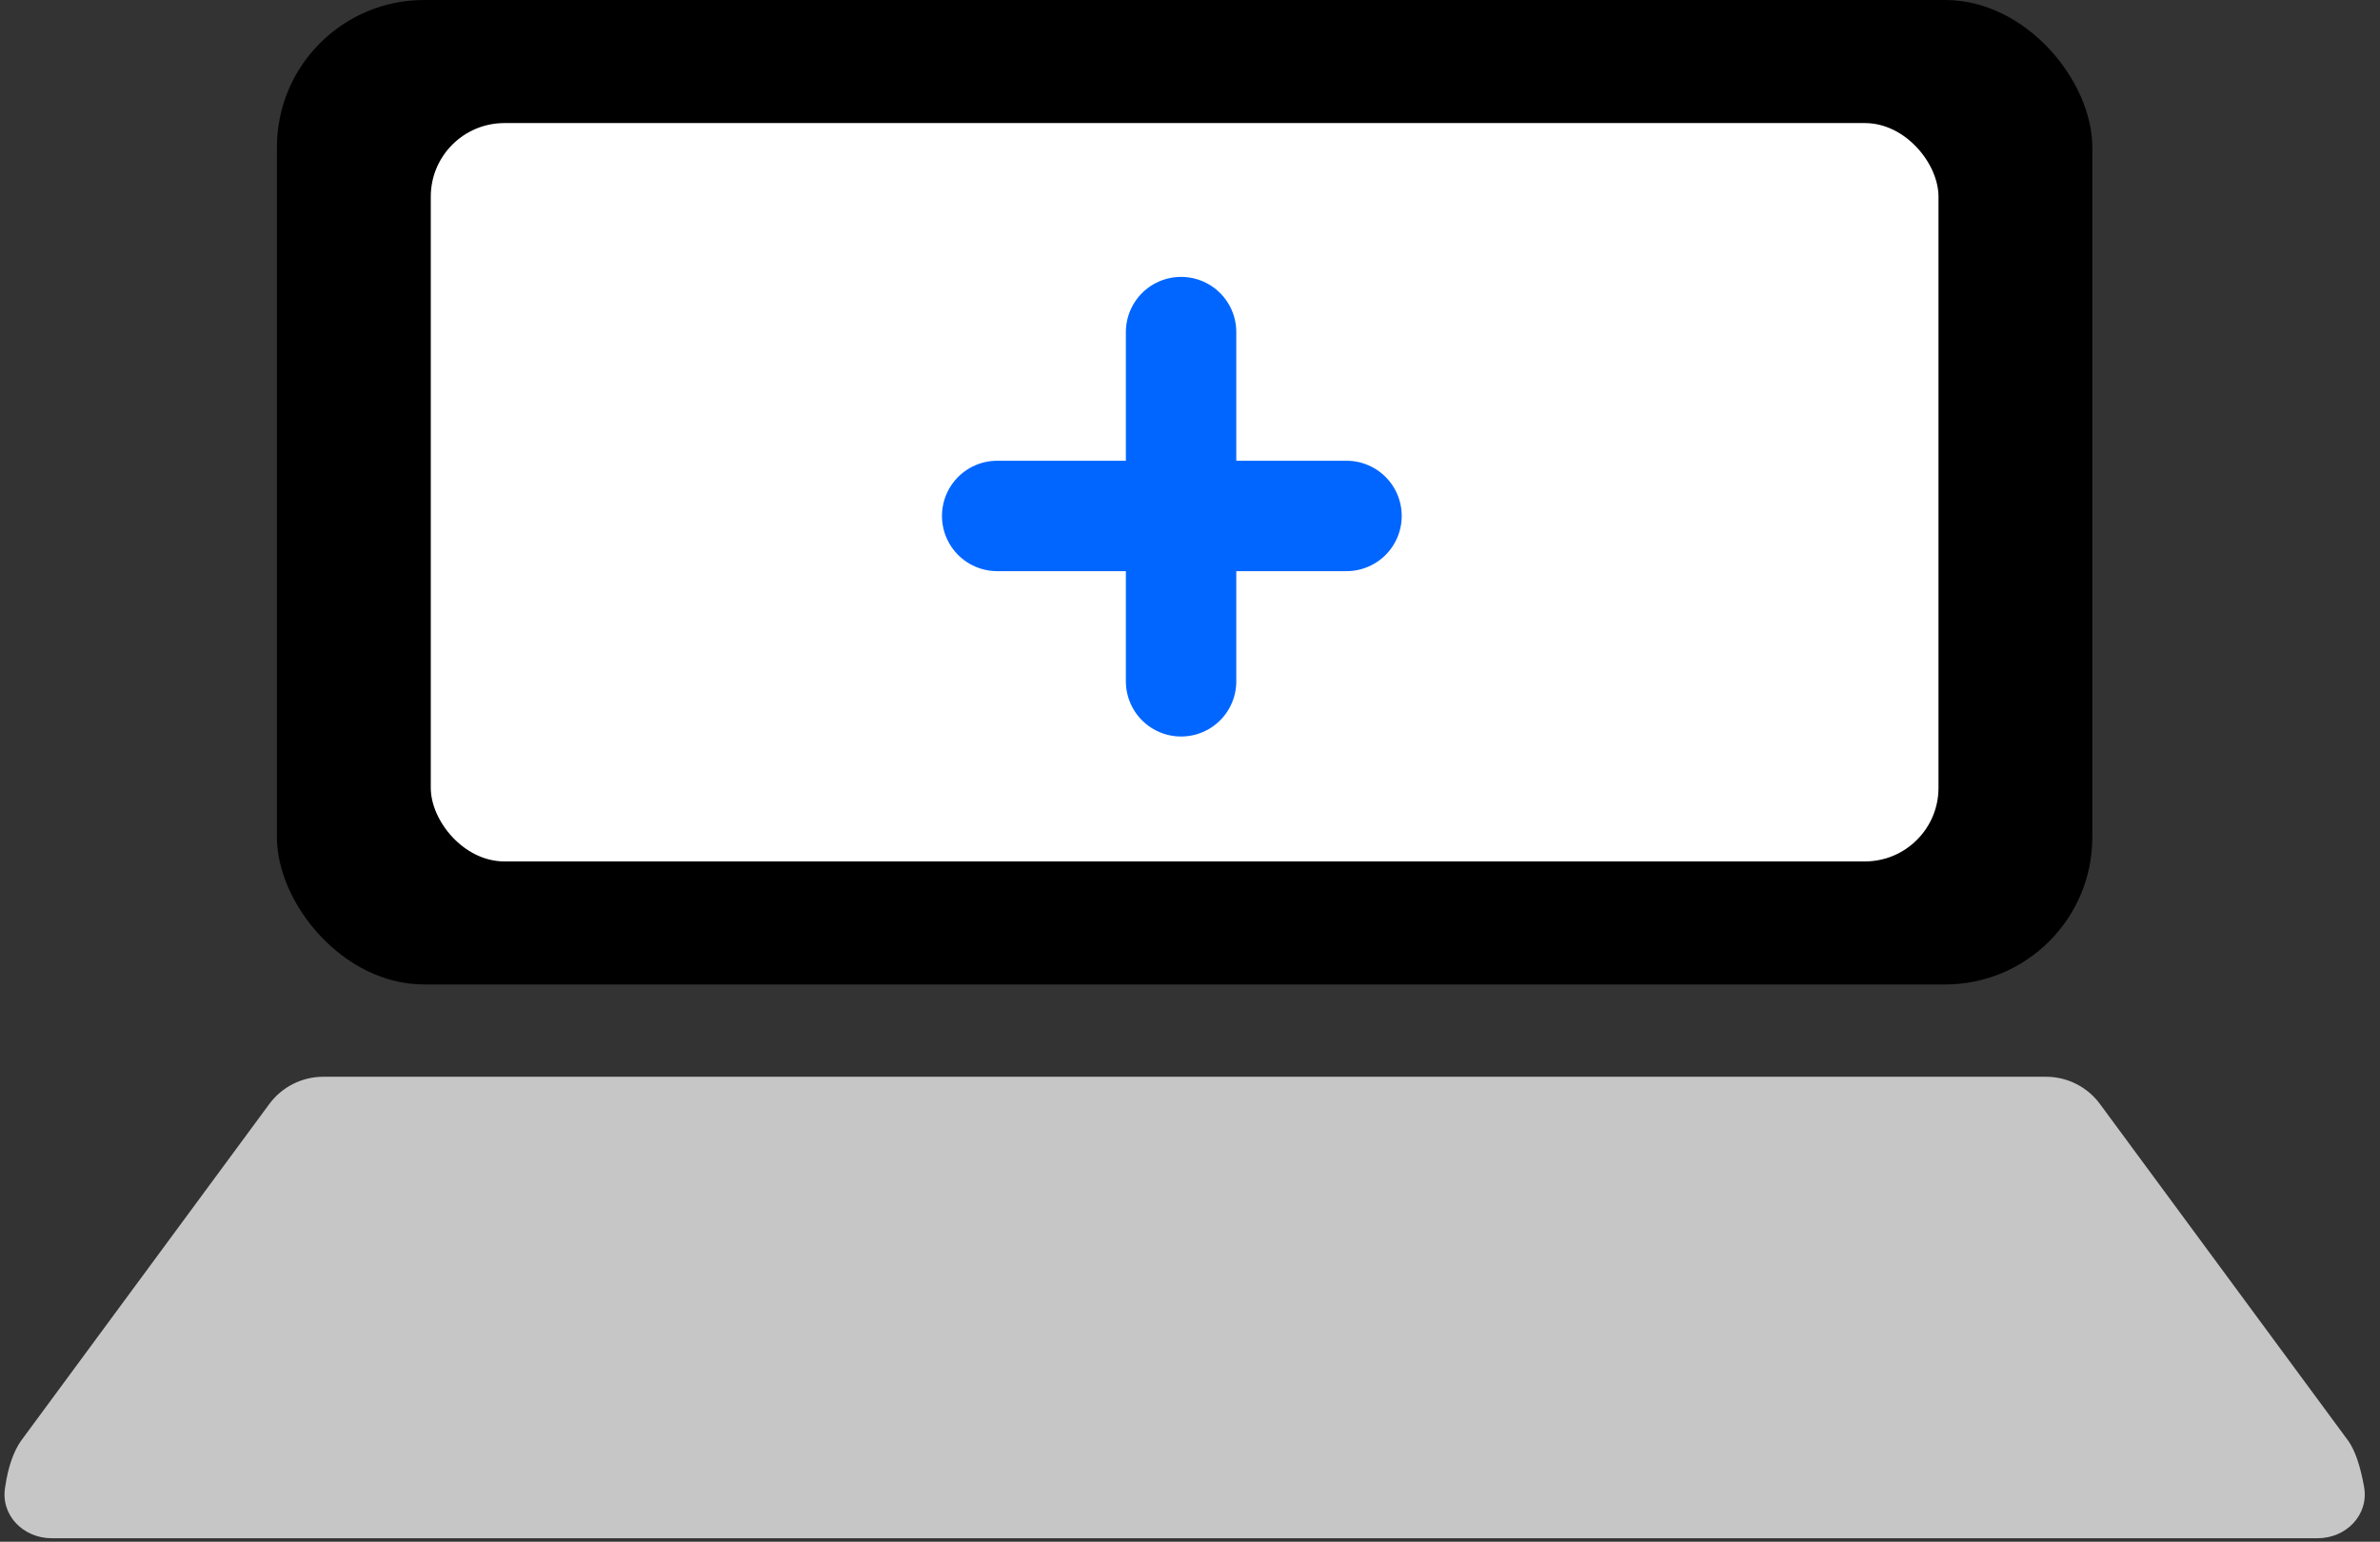 <svg width="71" height="46" viewBox="0 0 71 46" fill="none" xmlns="http://www.w3.org/2000/svg">
<rect x="0" y="0" width="71" height="46" fill="#333333" stroke="none"/>
<path d="M70.525 44.362C70.414 43.739 70.258 43.284 70.059 42.997L62.647 32.941C62.27 32.429 61.672 32.127 61.037 32.127H9.643C9.008 32.127 8.41 32.429 8.033 32.941L0.621 42.997C0.422 43.284 0.244 43.739 0.155 44.362C0.006 45.202 0.691 45.896 1.543 45.896H69.137C69.989 45.896 70.674 45.202 70.525 44.362Z" fill="#C6C6C6"/>
<rect x="8.261" width="54.157" height="29.373" rx="4.392" fill="black"/>
<rect x="12.851" y="3.672" width="44.978" height="22.03" rx="2.196" fill="white"/>
<line x1="35.234" y1="9.908" x2="35.234" y2="20.328" stroke="#0066FF" stroke-width="3.294" stroke-linecap="round" stroke-linejoin="round"/>
<line x1="40.169" y1="15.394" x2="29.748" y2="15.394" stroke="#0066FF" stroke-width="3.294" stroke-linecap="round" stroke-linejoin="round"/>
</svg>
